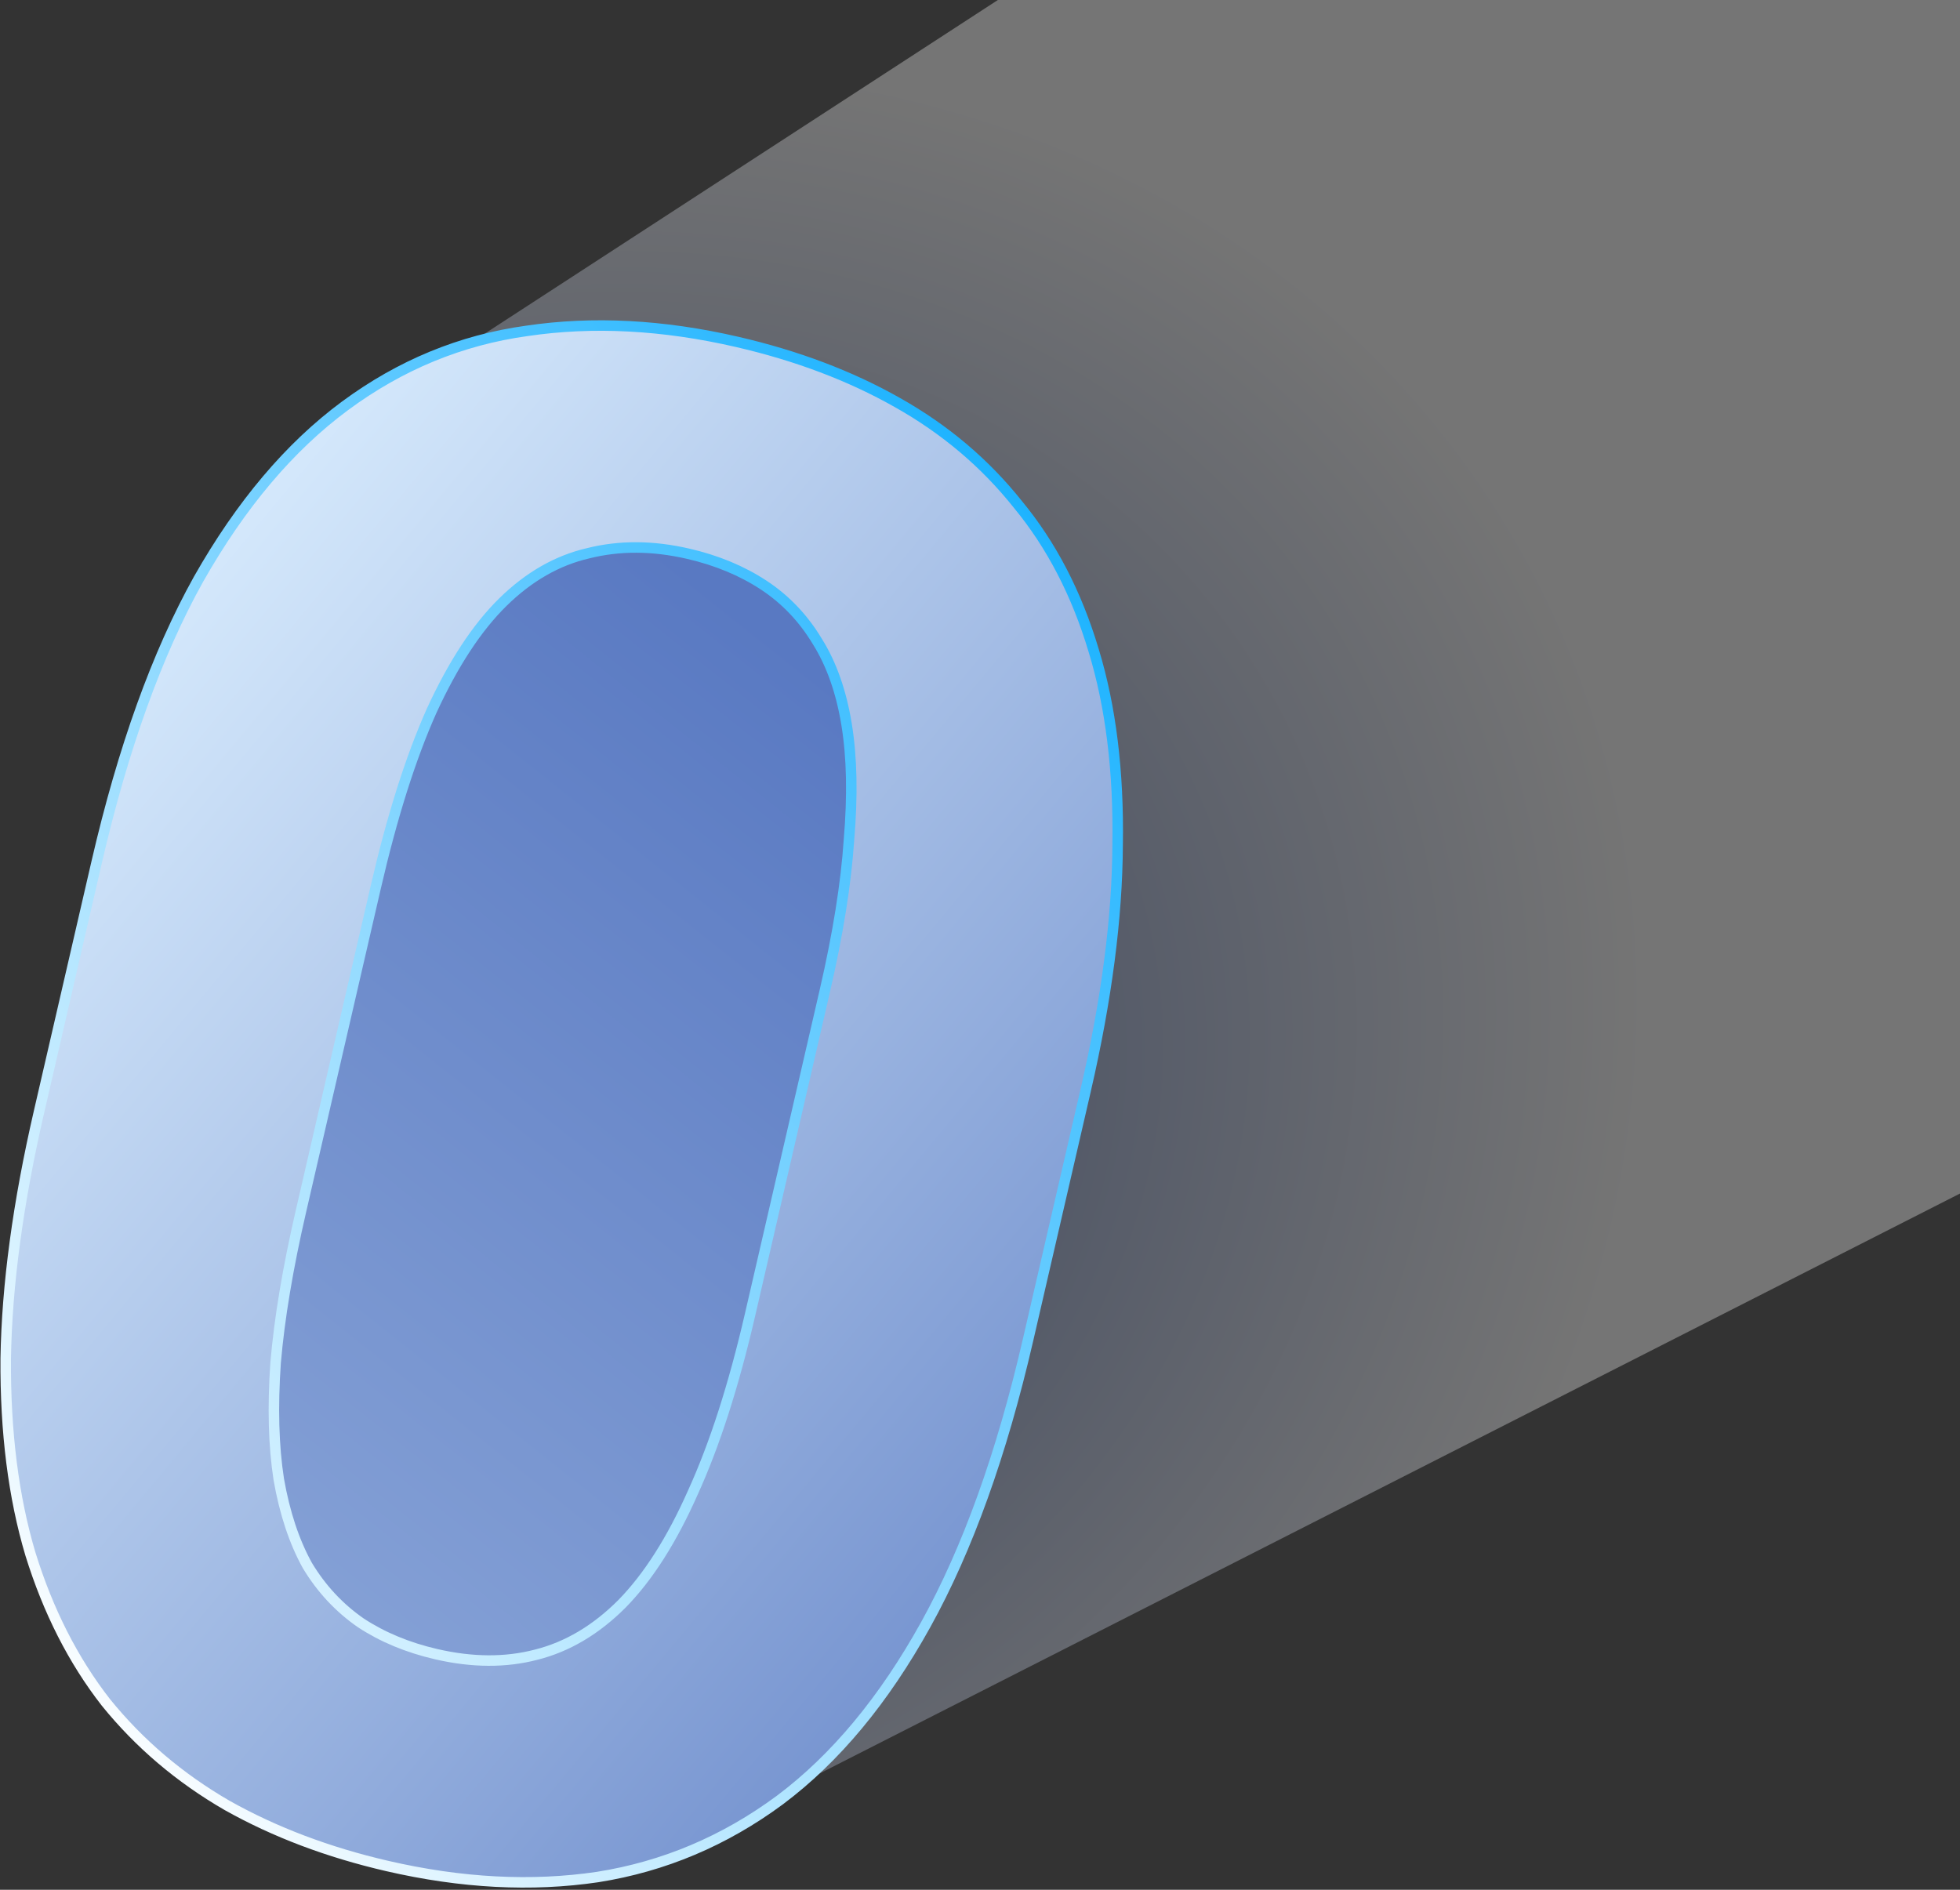 <svg width="560" height="540" fill="none" xmlns="http://www.w3.org/2000/svg"><rect width="100%" height="100%" fill="#333333" stroke="none"/><g clip-path="url(#a)"><path d="m81.039 132.703 244.499-159h272.5v348l-406 206.5-167.5-86 56.5-309.5Z" fill="url(#b)" fill-opacity=".32"/><path transform="rotate(13 121.58 128.771)" fill="url(#c)" d="M121.58 128.771h156.837v343.265H121.58z"/><mask id="f" maskUnits="userSpaceOnUse" x="-33.489" y="62.711" width="387.918" height="505.577" fill="#000"><path fill="#fff" d="M-33.489 62.711h387.918v505.577H-33.489z"/><path d="m310.171 311.658-16.462 71.303c-7.525 32.596-17.258 59.675-29.198 81.237-11.94 21.563-25.833 38.281-41.68 50.154-15.801 11.679-33.159 19.014-52.074 22.004-18.869 2.796-38.899 1.748-60.09-3.144-16.913-3.904-32.167-9.674-45.762-17.309-13.55-7.828-25.104-17.649-34.663-29.461-9.32-11.961-16.502-26.085-21.547-42.372-4.85-16.243-7.204-34.873-7.062-55.889.337-20.972 3.506-44.457 9.509-70.456l16.461-71.303c7.526-32.595 17.236-59.577 29.131-80.946 12.09-21.324 26.036-37.825 41.837-49.504 15.802-11.679 33.115-18.82 51.94-21.422 18.87-2.797 38.9-1.749 60.09 3.143 17.107 3.95 32.361 9.72 45.762 17.309 13.595 7.635 25.074 17.336 34.439 29.103 9.604 11.618 16.831 25.548 21.681 41.791 4.895 16.048 7.174 34.558 6.838 55.53-.098 20.822-3.148 44.233-9.15 70.232Zm-95.865 64.007 21.366-92.548c3.763-16.298 6.061-30.686 6.894-43.164 1.072-12.628.844-23.614-.684-32.959-1.528-9.344-4.312-17.242-8.352-23.692-3.994-6.645-9.103-12.014-15.325-16.107-6.221-4.093-13.415-7.082-21.58-8.967-10.109-2.334-19.619-2.384-28.53-.149-8.867 2.04-17.007 6.7-24.421 13.981-7.415 7.28-14.215 17.665-20.401 31.155-5.947 13.342-11.249 30.101-15.908 50.28l-21.366 92.548c-3.763 16.298-6.18 30.76-7.253 43.387-.878 12.673-.575 23.778.909 33.317 1.678 9.584 4.394 17.772 8.15 24.566 3.995 6.644 9.08 12.11 15.258 16.397 6.222 4.093 13.415 7.083 21.58 8.968 10.303 2.378 19.814 2.428 28.53.149 8.912-2.234 17.097-7.089 24.556-14.563 7.504-7.668 14.251-18.27 20.243-31.805 6.231-13.685 11.675-30.616 16.334-50.794Z"/></mask><path d="m310.171 311.658-16.462 71.303c-7.525 32.596-17.258 59.675-29.198 81.237-11.94 21.563-25.833 38.281-41.68 50.154-15.801 11.679-33.159 19.014-52.074 22.004-18.869 2.796-38.899 1.748-60.09-3.144-16.913-3.904-32.167-9.674-45.762-17.309-13.55-7.828-25.104-17.649-34.663-29.461-9.32-11.961-16.502-26.085-21.547-42.372-4.85-16.243-7.204-34.873-7.062-55.889.337-20.972 3.506-44.457 9.509-70.456l16.461-71.303c7.526-32.595 17.236-59.577 29.131-80.946 12.09-21.324 26.036-37.825 41.837-49.504 15.802-11.679 33.115-18.82 51.94-21.422 18.87-2.797 38.9-1.749 60.09 3.143 17.107 3.95 32.361 9.72 45.762 17.309 13.595 7.635 25.074 17.336 34.439 29.103 9.604 11.618 16.831 25.548 21.681 41.791 4.895 16.048 7.174 34.558 6.838 55.53-.098 20.822-3.148 44.233-9.15 70.232Zm-95.865 64.007 21.366-92.548c3.763-16.298 6.061-30.686 6.894-43.164 1.072-12.628.844-23.614-.684-32.959-1.528-9.344-4.312-17.242-8.352-23.692-3.994-6.645-9.103-12.014-15.325-16.107-6.221-4.093-13.415-7.082-21.58-8.967-10.109-2.334-19.619-2.384-28.53-.149-8.867 2.04-17.007 6.7-24.421 13.981-7.415 7.28-14.215 17.665-20.401 31.155-5.947 13.342-11.249 30.101-15.908 50.28l-21.366 92.548c-3.763 16.298-6.18 30.76-7.253 43.387-.878 12.673-.575 23.778.909 33.317 1.678 9.584 4.394 17.772 8.15 24.566 3.995 6.644 9.08 12.11 15.258 16.397 6.222 4.093 13.415 7.083 21.58 8.968 10.303 2.378 19.814 2.428 28.53.149 8.912-2.234 17.097-7.089 24.556-14.563 7.504-7.668 14.251-18.27 20.243-31.805 6.231-13.685 11.675-30.616 16.334-50.794Z" fill="url(#d)"/><path d="m310.171 311.658-16.462 71.303c-7.525 32.596-17.258 59.675-29.198 81.237-11.94 21.563-25.833 38.281-41.68 50.154-15.801 11.679-33.159 19.014-52.074 22.004-18.869 2.796-38.899 1.748-60.09-3.144-16.913-3.904-32.167-9.674-45.762-17.309-13.55-7.828-25.104-17.649-34.663-29.461-9.32-11.961-16.502-26.085-21.547-42.372-4.85-16.243-7.204-34.873-7.062-55.889.337-20.972 3.506-44.457 9.509-70.456l16.461-71.303c7.526-32.595 17.236-59.577 29.131-80.946 12.09-21.324 26.036-37.825 41.837-49.504 15.802-11.679 33.115-18.82 51.94-21.422 18.87-2.797 38.9-1.749 60.09 3.143 17.107 3.95 32.361 9.72 45.762 17.309 13.595 7.635 25.074 17.336 34.439 29.103 9.604 11.618 16.831 25.548 21.681 41.791 4.895 16.048 7.174 34.558 6.838 55.53-.098 20.822-3.148 44.233-9.15 70.232Zm-95.865 64.007 21.366-92.548c3.763-16.298 6.061-30.686 6.894-43.164 1.072-12.628.844-23.614-.684-32.959-1.528-9.344-4.312-17.242-8.352-23.692-3.994-6.645-9.103-12.014-15.325-16.107-6.221-4.093-13.415-7.082-21.58-8.967-10.109-2.334-19.619-2.384-28.53-.149-8.867 2.04-17.007 6.7-24.421 13.981-7.415 7.28-14.215 17.665-20.401 31.155-5.947 13.342-11.249 30.101-15.908 50.28l-21.366 92.548c-3.763 16.298-6.18 30.76-7.253 43.387-.878 12.673-.575 23.778.909 33.317 1.678 9.584 4.394 17.772 8.15 24.566 3.995 6.644 9.08 12.11 15.258 16.397 6.222 4.093 13.415 7.083 21.58 8.968 10.303 2.378 19.814 2.428 28.53.149 8.912-2.234 17.097-7.089 24.556-14.563 7.504-7.668 14.251-18.27 20.243-31.805 6.231-13.685 11.675-30.616 16.334-50.794Z" stroke="url(#e)" stroke-width="3" mask="url(#f)"/></g><defs><linearGradient id="c" x1="238.971" y1="161.943" x2="108.106" y2="436.528" gradientUnits="userSpaceOnUse"><stop stop-color="#5979C2"/><stop offset="1" stop-color="#85A1D6"/></linearGradient><linearGradient id="d" x1="559.374" y1="494.631" x2="74.364" y2="91.345" gradientUnits="userSpaceOnUse"><stop stop-color="#3A5EB4"/><stop offset="1" stop-color="#DCEFFF"/></linearGradient><linearGradient id="e" x1="341" y1="166" x2="-18" y2="450" gradientUnits="userSpaceOnUse"><stop stop-color="#11AFFF"/><stop offset="1" stop-color="#fff"/></linearGradient><radialGradient id="b" cx="0" cy="0" r="1" gradientUnits="userSpaceOnUse" gradientTransform="rotate(-27.906 711.666 -146.877) scale(324.766 289.895)"><stop stop-color="#3A5EB4"/><stop offset="1" stop-color="#fff"/></radialGradient><clipPath id="a"><path fill="#fff" d="M0 0h560v540H0z"/></clipPath></defs></svg>